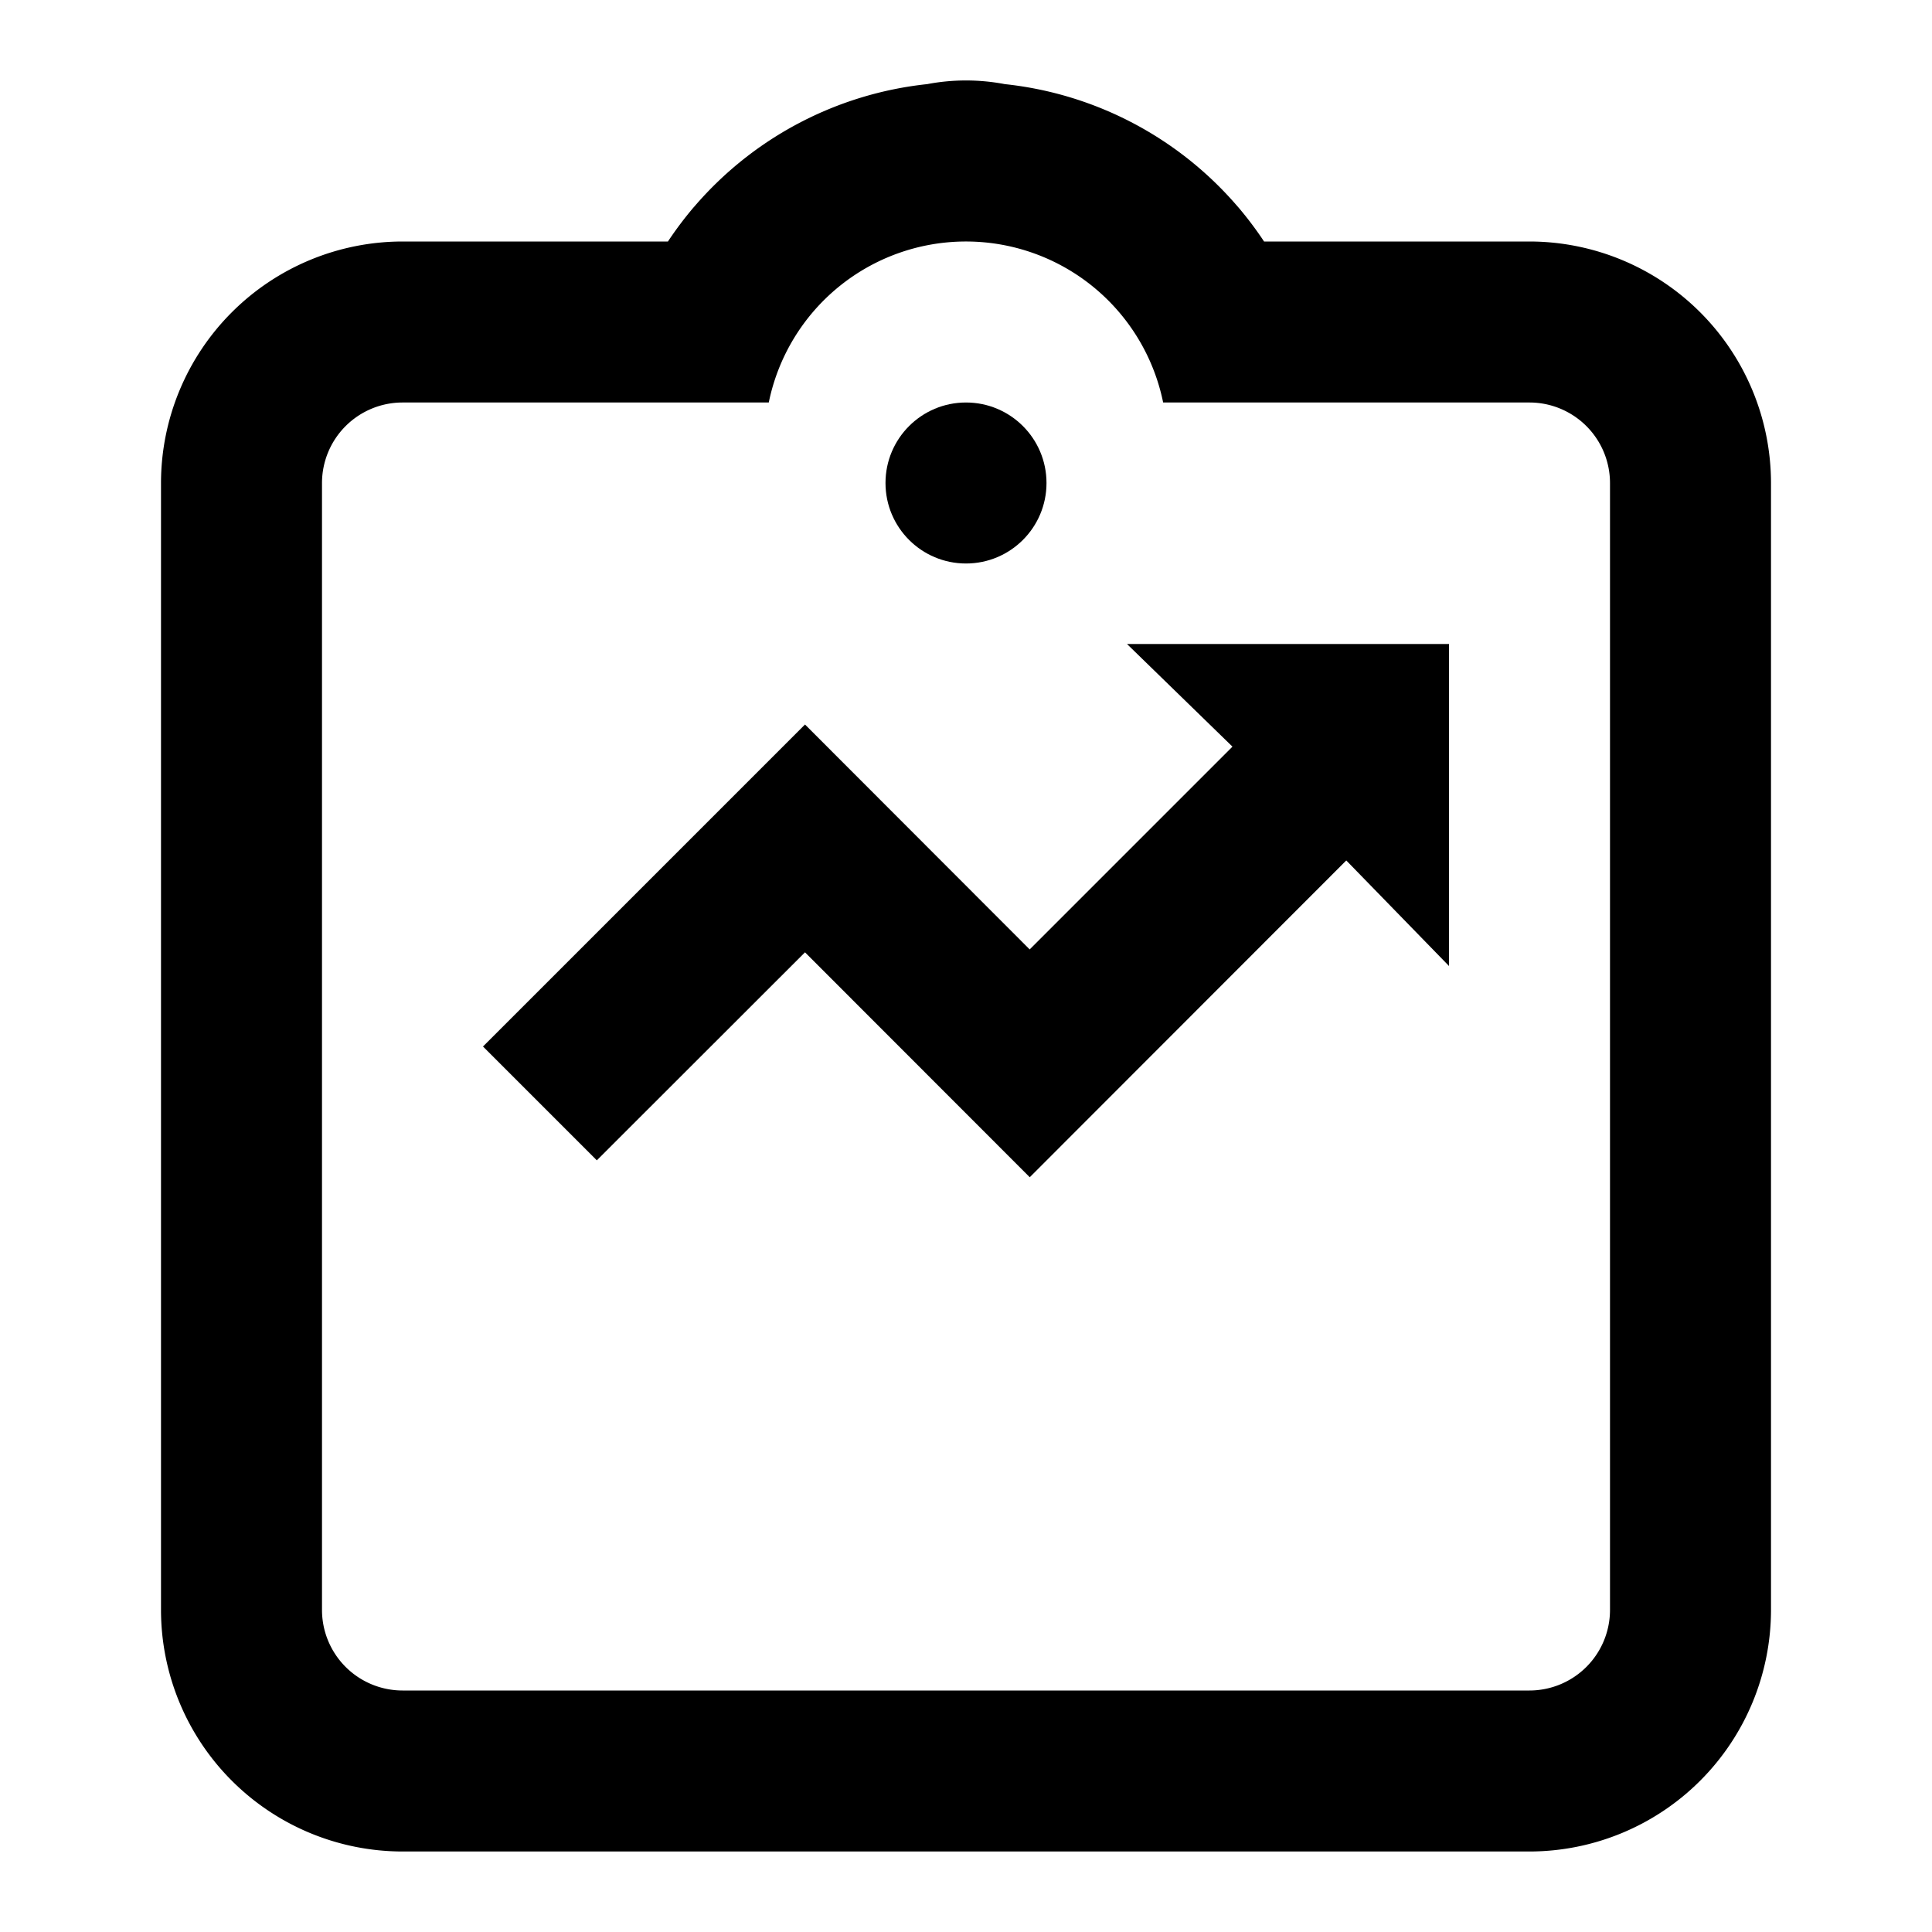 <svg xmlns="http://www.w3.org/2000/svg" viewBox="0 0 24 24" fill="currentColor"><circle cx="12" cy="6" r="1"/><rect x="6" y="17"/><polygon points="10 11.83 12.792 14.624 16.724 10.689 18 12 18 8 14 8 15.31 9.275 12.791 11.794 10 9 6 13 7.414 14.414 10 11.83"/><path d="M19,3H15.702l-0-.001a4.497,4.497,0,0,0-.319-.424L15.372,2.563a4.426,4.426,0,0,0-2.89-1.518,2.577,2.577,0,0,0-.964,0,4.426,4.426,0,0,0-2.89,1.518l-.011.012a4.497,4.497,0,0,0-.319.424L8.298,3H5A3.003,3.003,0,0,0,2,6V20a3.003,3.003,0,0,0,3,3H19a3.003,3.003,0,0,0,3-3V6A3.003,3.003,0,0,0,19,3Zm1,17a1.001,1.001,0,0,1-1,1H5a1.001,1.001,0,0,1-1-1V6A1.001,1.001,0,0,1,5,5H9.55a2.5,2.5,0,0,1,4.899,0H19a1.001,1.001,0,0,1,1,1Z"/></svg>